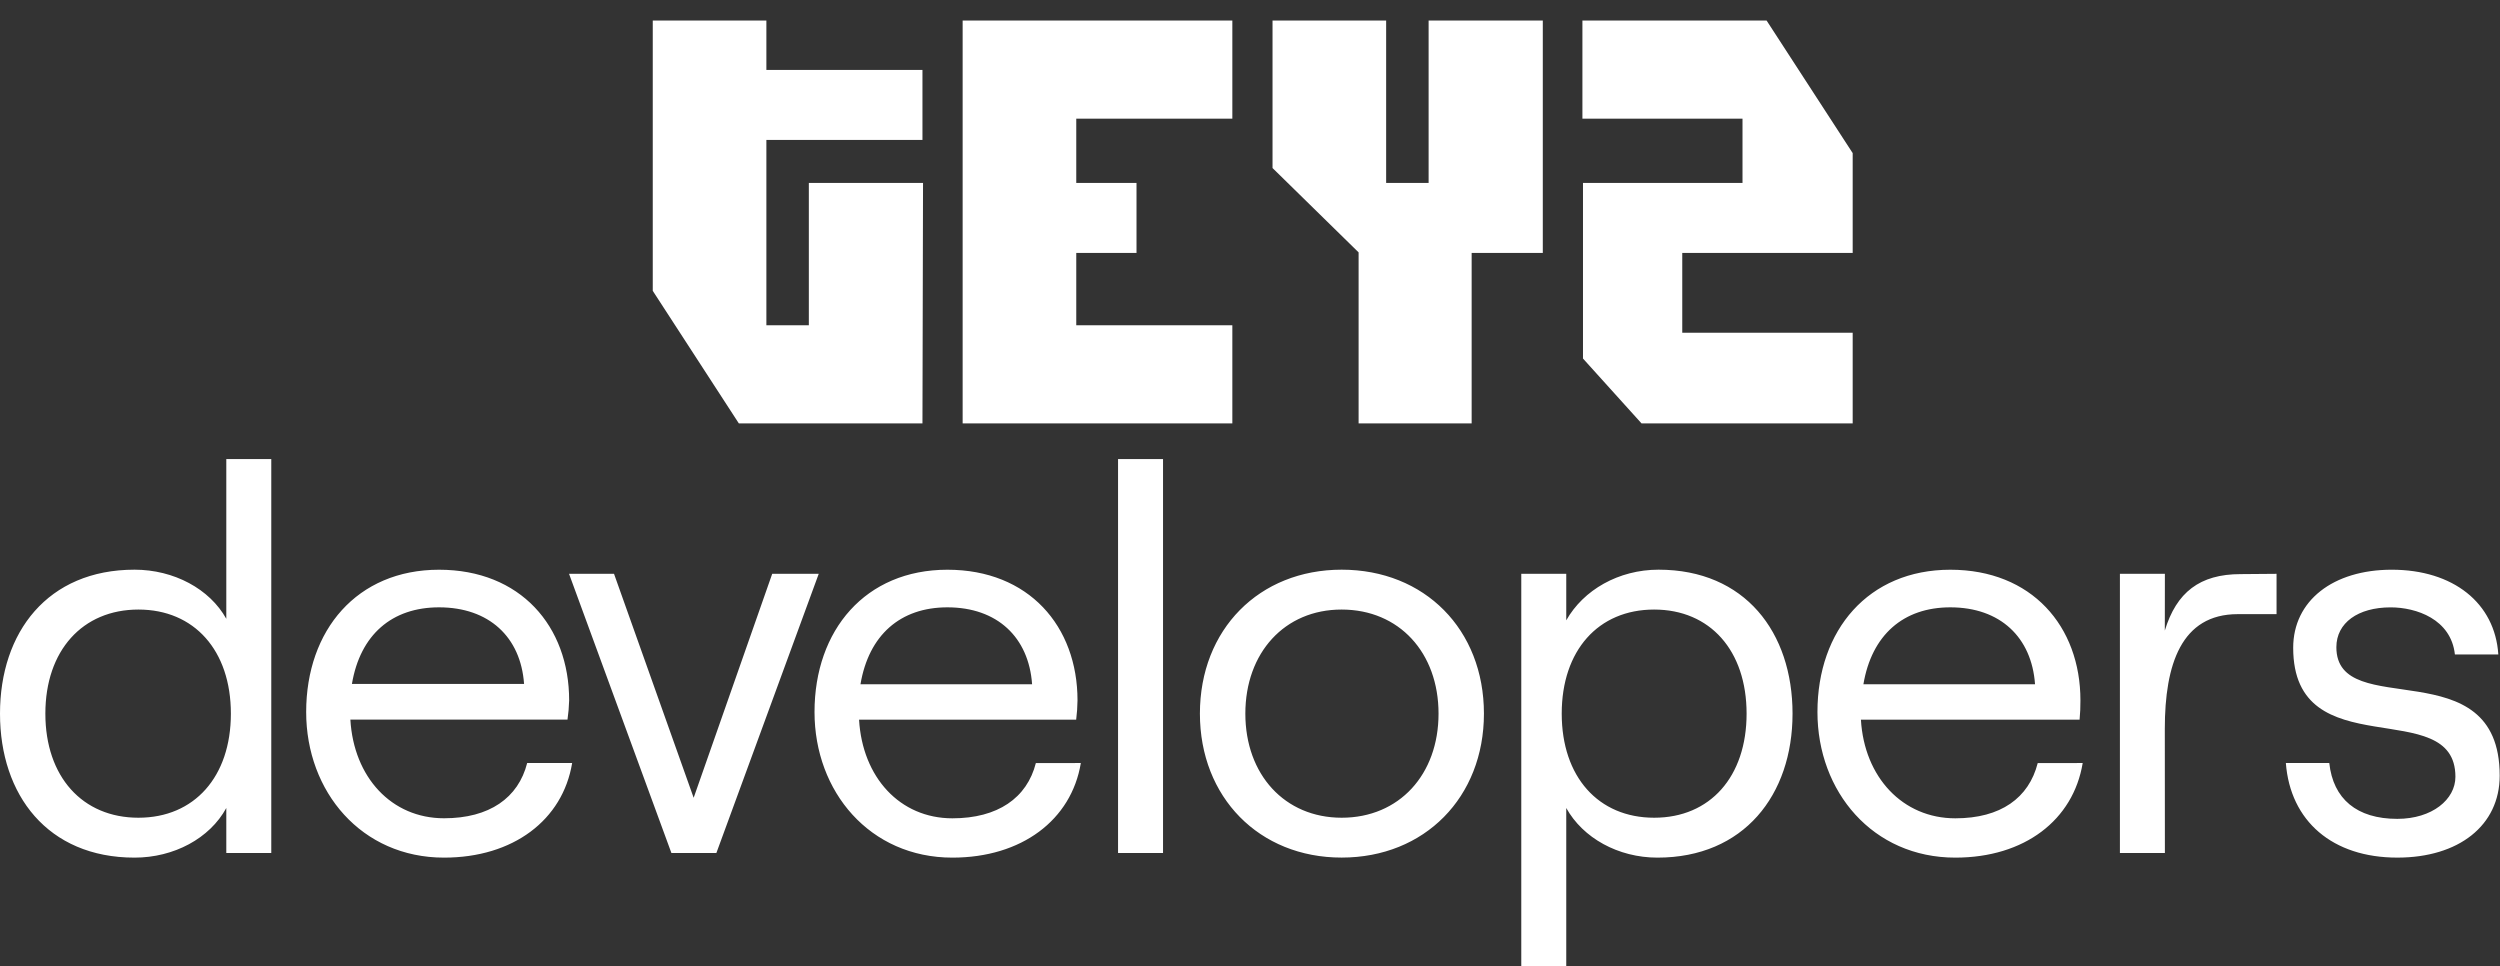 <svg width="1612" height="623" viewBox="0 0 1612 623" fill="none" xmlns="http://www.w3.org/2000/svg">
<rect x="0" y="0" width="1612" height="623" fill="#333333" stroke="none"/>
<g clip-path="url(#clip0)">
<path d="M0 460.15C0 407.67 30.7 367.33 86.75 367.33C112.1 367.33 135.21 379.72 145.92 399V296H174.92V550H145.92V521C135.21 540.63 112.1 553 86.75 553C30.7 553 0 512.63 0 460.15ZM148.87 460.15C148.87 419.45 125.3 393.04 89.25 393.04C53.2 393.04 29.25 419.45 29.25 460.15C29.25 500.85 53.17 527.27 89.25 527.27C125.33 527.27 148.87 500.85 148.87 460.15ZM368.92 492C362.86 528.77 330.92 553 286.31 553C233.11 553 197.42 510.52 197.42 459.11C197.42 406.27 230.26 367.36 283.09 367.36C335.57 367.36 366.99 403.78 366.99 451.61C366.874 455.757 366.517 459.894 365.92 464H225.92C228.07 501.13 252.39 527.62 286.31 527.62C315.58 527.62 334.21 514.49 339.92 492H368.92ZM226.92 441H337.92C335.78 410.66 315.22 391.61 283.09 391.61C252.75 391.61 232.28 409.23 226.92 441ZM366.92 370H395.92L447.27 514.41L497.92 370H527.92L461.92 550H432.92L366.92 370ZM696.92 492C690.86 528.77 658.72 553 614.1 553C560.9 553 525.2 510.52 525.2 459.11C525.2 406.27 558.05 367.36 610.88 367.36C663.36 367.36 694.78 403.78 694.78 451.61C694.724 455.763 694.436 459.909 693.92 464.03H553.92C556.07 501.16 580.18 527.65 614.1 527.65C643.37 527.65 662.21 514.52 667.92 492.03L696.92 492ZM554.83 441.23H665.5C663.36 410.89 643.01 391.61 610.88 391.61C580.54 391.61 560.19 409.46 554.83 441.23ZM720.92 296H749.92V550H720.92V296ZM773.7 460.15C773.7 405.89 811.9 367.33 865.09 367.33C918.64 367.33 956.84 405.89 956.84 460.15C956.84 514.06 918.64 552.97 865.09 552.97C811.9 553 773.7 514.06 773.7 460.15ZM927.57 460.15C927.57 420.88 902.22 393.04 865.09 393.04C828.32 393 803 420.88 803 460.15C803 499.42 828.34 527.27 865.11 527.27C902.22 527.27 927.57 499.42 927.57 460.15ZM980.92 370H1009.92V400C1020.99 380.37 1043.73 367.33 1069.44 367.33C1125.13 367.33 1155.83 407.67 1155.83 460.15C1155.83 512.63 1124.41 553 1068.72 553C1043.38 553 1020.63 540.31 1009.92 521V623H980.92V370ZM1126.2 460.15C1126.2 419.45 1102.64 393.04 1066.58 393.04C1030.52 393.04 1007 419.45 1007 460.15C1007 500.85 1030.56 527.27 1066.62 527.27C1102.68 527.27 1126.2 500.85 1126.2 460.15ZM1342.92 492C1336.86 528.77 1305.41 553 1260.78 553C1207.59 553 1171.89 510.52 1171.89 459.11C1171.89 406.27 1204.73 367.36 1257.57 367.36C1310.05 367.36 1341.46 403.78 1341.46 451.61C1341.49 455.756 1341.31 459.902 1340.92 464.03H1199.92C1202.07 501.16 1226.87 527.65 1260.78 527.65C1290.06 527.65 1308.21 514.52 1313.92 492.03L1342.92 492ZM1201.52 441.23H1312.19C1310.05 410.89 1289.7 391.61 1257.57 391.61C1227.22 391.61 1206.88 409.46 1201.52 441.23ZM1442.92 396C1406.51 396 1395.87 428.38 1395.87 469.86L1395.92 550H1366.92V370H1395.92L1395.87 406.6C1403.36 381.97 1418.36 370.19 1444.77 370.19L1467.92 370V396H1442.92ZM1473.92 492H1501.92C1504.42 515.2 1519.71 528 1545.77 528C1568.26 528 1583.25 515.5 1583.25 500.87C1583.25 447.32 1478.65 495.51 1478.65 417.69C1478.65 387.34 1504.36 367.35 1542.2 367.35C1581.83 367.35 1608.78 388.82 1610.92 422.02H1582.92C1580.43 399.17 1557.92 391.63 1541.49 391.63C1520.42 391.63 1506.49 401.63 1506.49 417.33C1506.49 465.88 1611.8 417.69 1611.8 500.15C1611.8 532.28 1585.39 552.99 1545.8 552.99C1504 553 1476.78 529.48 1473.92 492Z" fill="white"/>
<path d="M420.9 13.26V187.53L476.4 273H594.8L595.17 117.97H521.54V209.73H494.16V90.22H594.8V45.08H494.16V13.26H420.9ZM794.614 273H620.714V13.26H794.614V76.53H693.974V117.97H732.824V163.11H693.974V209.73H794.614V273ZM820.529 108.35L876.029 162.74V273H948.919V163.11H994.799V13.26H921.169V117.97H893.789V13.26H820.529V108.35ZM1194.61 273H1058.45L1020.71 231.19V117.97H1123.57V76.53H1020.34V13.26H1139.11L1194.61 98.73V163.11H1084.72V214.54H1194.61V273Z" fill="white"/>
</g>
<defs>
<clipPath id="clip0">
<rect width="1611.81" height="623" fill="white"/>
</clipPath>
</defs>
</svg>
